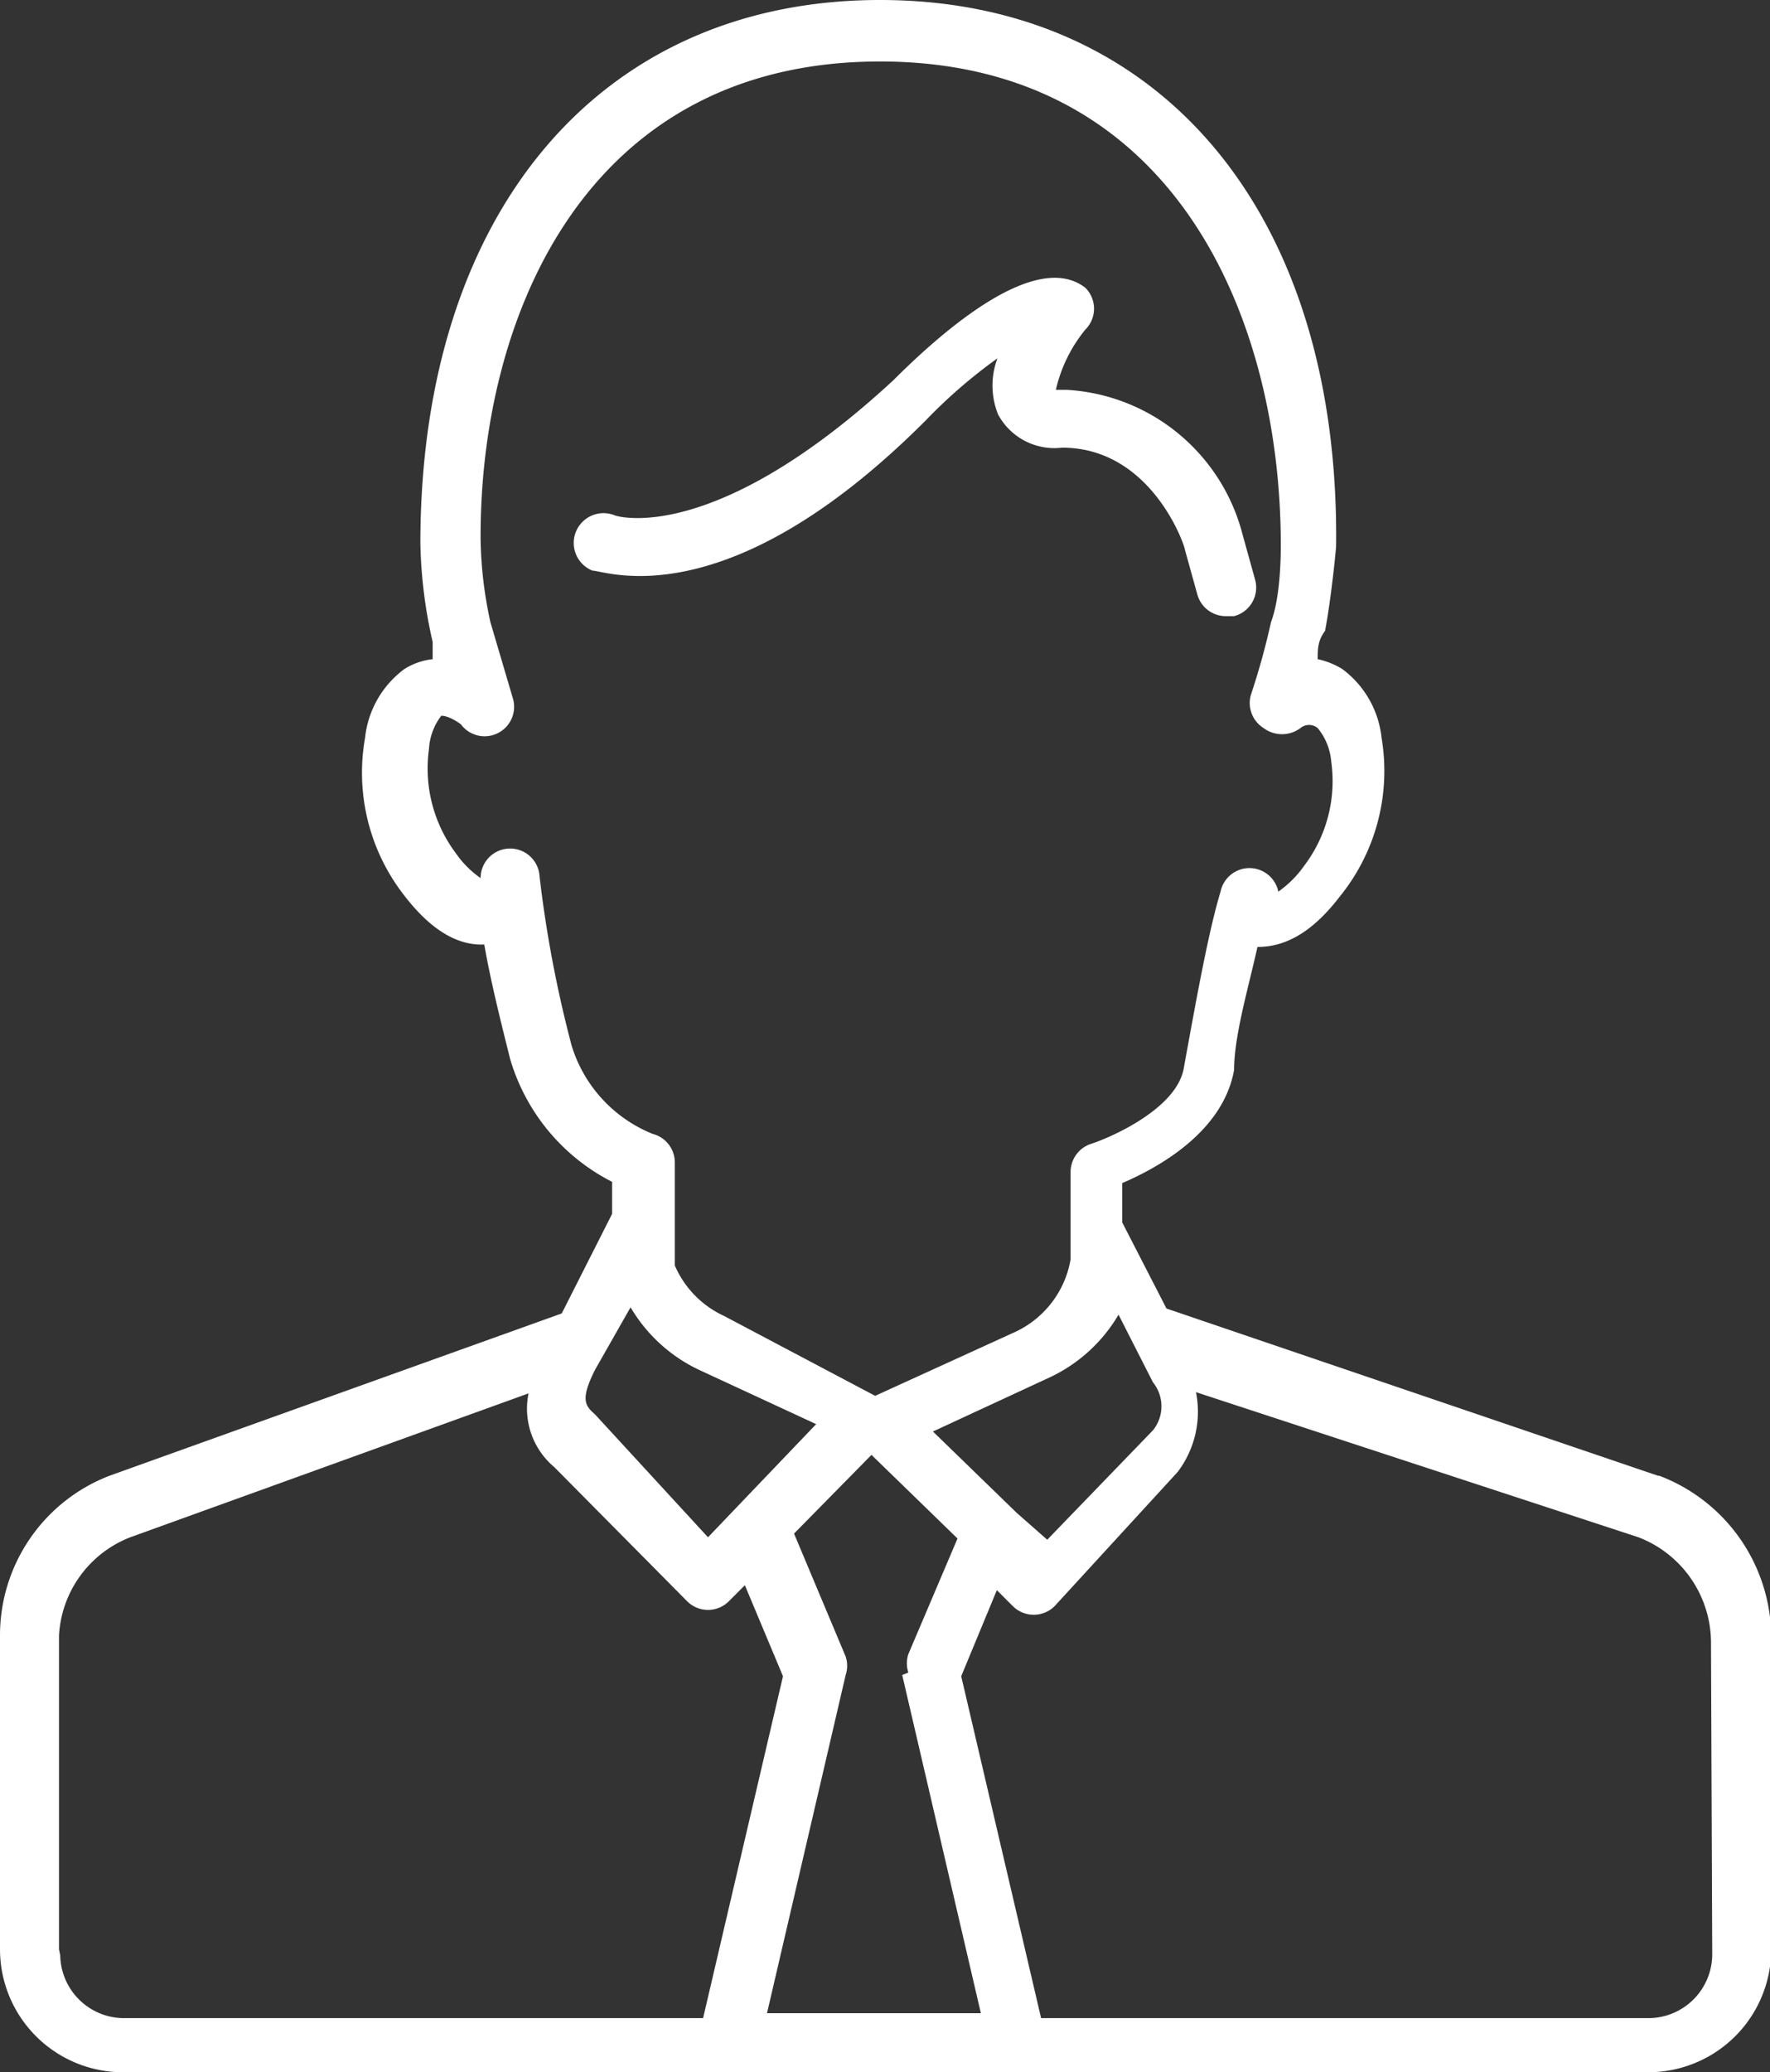 <svg id="Layer_1" data-name="Layer 1" xmlns="http://www.w3.org/2000/svg" viewBox="0 0 14.4 16.85"><rect x="0" y="0" width="14.4" height="16.85" fill="#333333" stroke="none"/><defs><style>.cls-1{fill:#fff;}</style></defs><title>Open demo_white</title><path id="_Path_" data-name="&lt;Path&gt;" class="cls-1" d="M9.88,3.4a.63.63,0,0,0,0,.47.52.52,0,0,0,.52.27c.73,0,1,.8,1,.83l.1.36a.24.24,0,0,0,.23.18h.07a.24.24,0,0,0,.17-.3l-.1-.36a1.57,1.57,0,0,0-1.43-1.18h-.09a1.19,1.19,0,0,1,.24-.49.24.24,0,0,0,0-.34c-.4-.31-1.15.34-1.56.75C7.57,4.94,6.78,4.7,6.76,4.69a.24.24,0,0,0-.18.45c.11,0,1.09.4,2.71-1.22a4.19,4.19,0,0,1,.59-.51" transform="translate(-1.76 -0.5)"/><path class="cls-1" d="M15.25,12.5l-4-1.36-.36-.7v-.32c.28-.12.82-.41.91-.92,0-.28.12-.68.19-1h0c.22,0,.44-.11.67-.41A1.62,1.62,0,0,0,13,6.5a.8.8,0,0,0-.32-.56.63.63,0,0,0-.2-.08c0-.08,0-.15.06-.23.05-.26.09-.67.09-.69v0C12.66,2.23,11.2.5,8.92.5S5.18,2.23,5.18,4.92a3.87,3.87,0,0,0,.1.8l0,.14a.54.54,0,0,0-.23.08.8.8,0,0,0-.32.56,1.62,1.62,0,0,0,.31,1.27c.22.29.44.42.66.41.05.29.13.61.21.93a1.64,1.64,0,0,0,.83,1v.2l0,.06-.41.81L2.65,12.5a1.39,1.39,0,0,0-.89,1.3v2.55a1,1,0,0,0,1,1H15.17a1,1,0,0,0,1-1V13.81a1.41,1.41,0,0,0-.91-1.31M9.1,14.12l.64,2.75H8l.64-2.75a.24.24,0,0,0,0-.15l-.42-1,.63-.64.7.68-.4.94a.24.24,0,0,0,0,.15m.88-1.3,0,0-.68-.66.95-.44a1.28,1.28,0,0,0,.56-.51l.28.55a.31.31,0,0,1,0,.39l-.86.89ZM6.41,9a9.84,9.84,0,0,1-.26-1.37A.24.24,0,0,0,5.9,7.4h0a.24.24,0,0,0-.23.24v0a.8.8,0,0,1-.2-.2,1.15,1.15,0,0,1-.22-.85.49.49,0,0,1,.1-.27c.07,0,.16.07.16.07a.24.24,0,0,0,.42-.22l-.18-.61a3.35,3.35,0,0,1-.08-.67C5.66,3.1,6.51,1,8.92,1s3.26,2.11,3.26,3.93c0,.07,0,.42-.08.63a5.8,5.8,0,0,1-.16.58.24.24,0,0,0,.1.28.25.25,0,0,0,.3,0,.11.11,0,0,1,.14,0,.49.49,0,0,1,.11.27,1.14,1.14,0,0,1-.22.85.86.86,0,0,1-.21.21.24.24,0,0,0-.47,0c-.1.33-.2.89-.3,1.44-.06.32-.57.55-.75.61a.24.24,0,0,0-.17.23v.71a.8.8,0,0,1-.45.59l-1.14.52L7.65,11.2a.8.8,0,0,1-.4-.41V9.95a.24.24,0,0,0-.18-.23A1.13,1.13,0,0,1,6.41,9m.48,2.13a1.28,1.28,0,0,0,.56.51l.95.44L7.52,13,6.6,12c-.08-.07-.12-.12,0-.36ZM2.24,16.35V13.8A.91.91,0,0,1,2.82,13l3.24-1.17a.62.62,0,0,0,.21.6l1.08,1.09a.24.24,0,0,0,.34,0l.13-.13.31.74-.65,2.78H2.76a.52.52,0,0,1-.51-.51m13.44,0a.52.52,0,0,1-.51.51H10.23l-.65-2.78.29-.7.13.13a.24.24,0,0,0,.17.07h0a.24.24,0,0,0,.17-.07l1-1.09,0,0a.81.81,0,0,0,.15-.65L15.09,13a.92.92,0,0,1,.59.86Z" transform="translate(-1.76 -0.5)"/></svg>